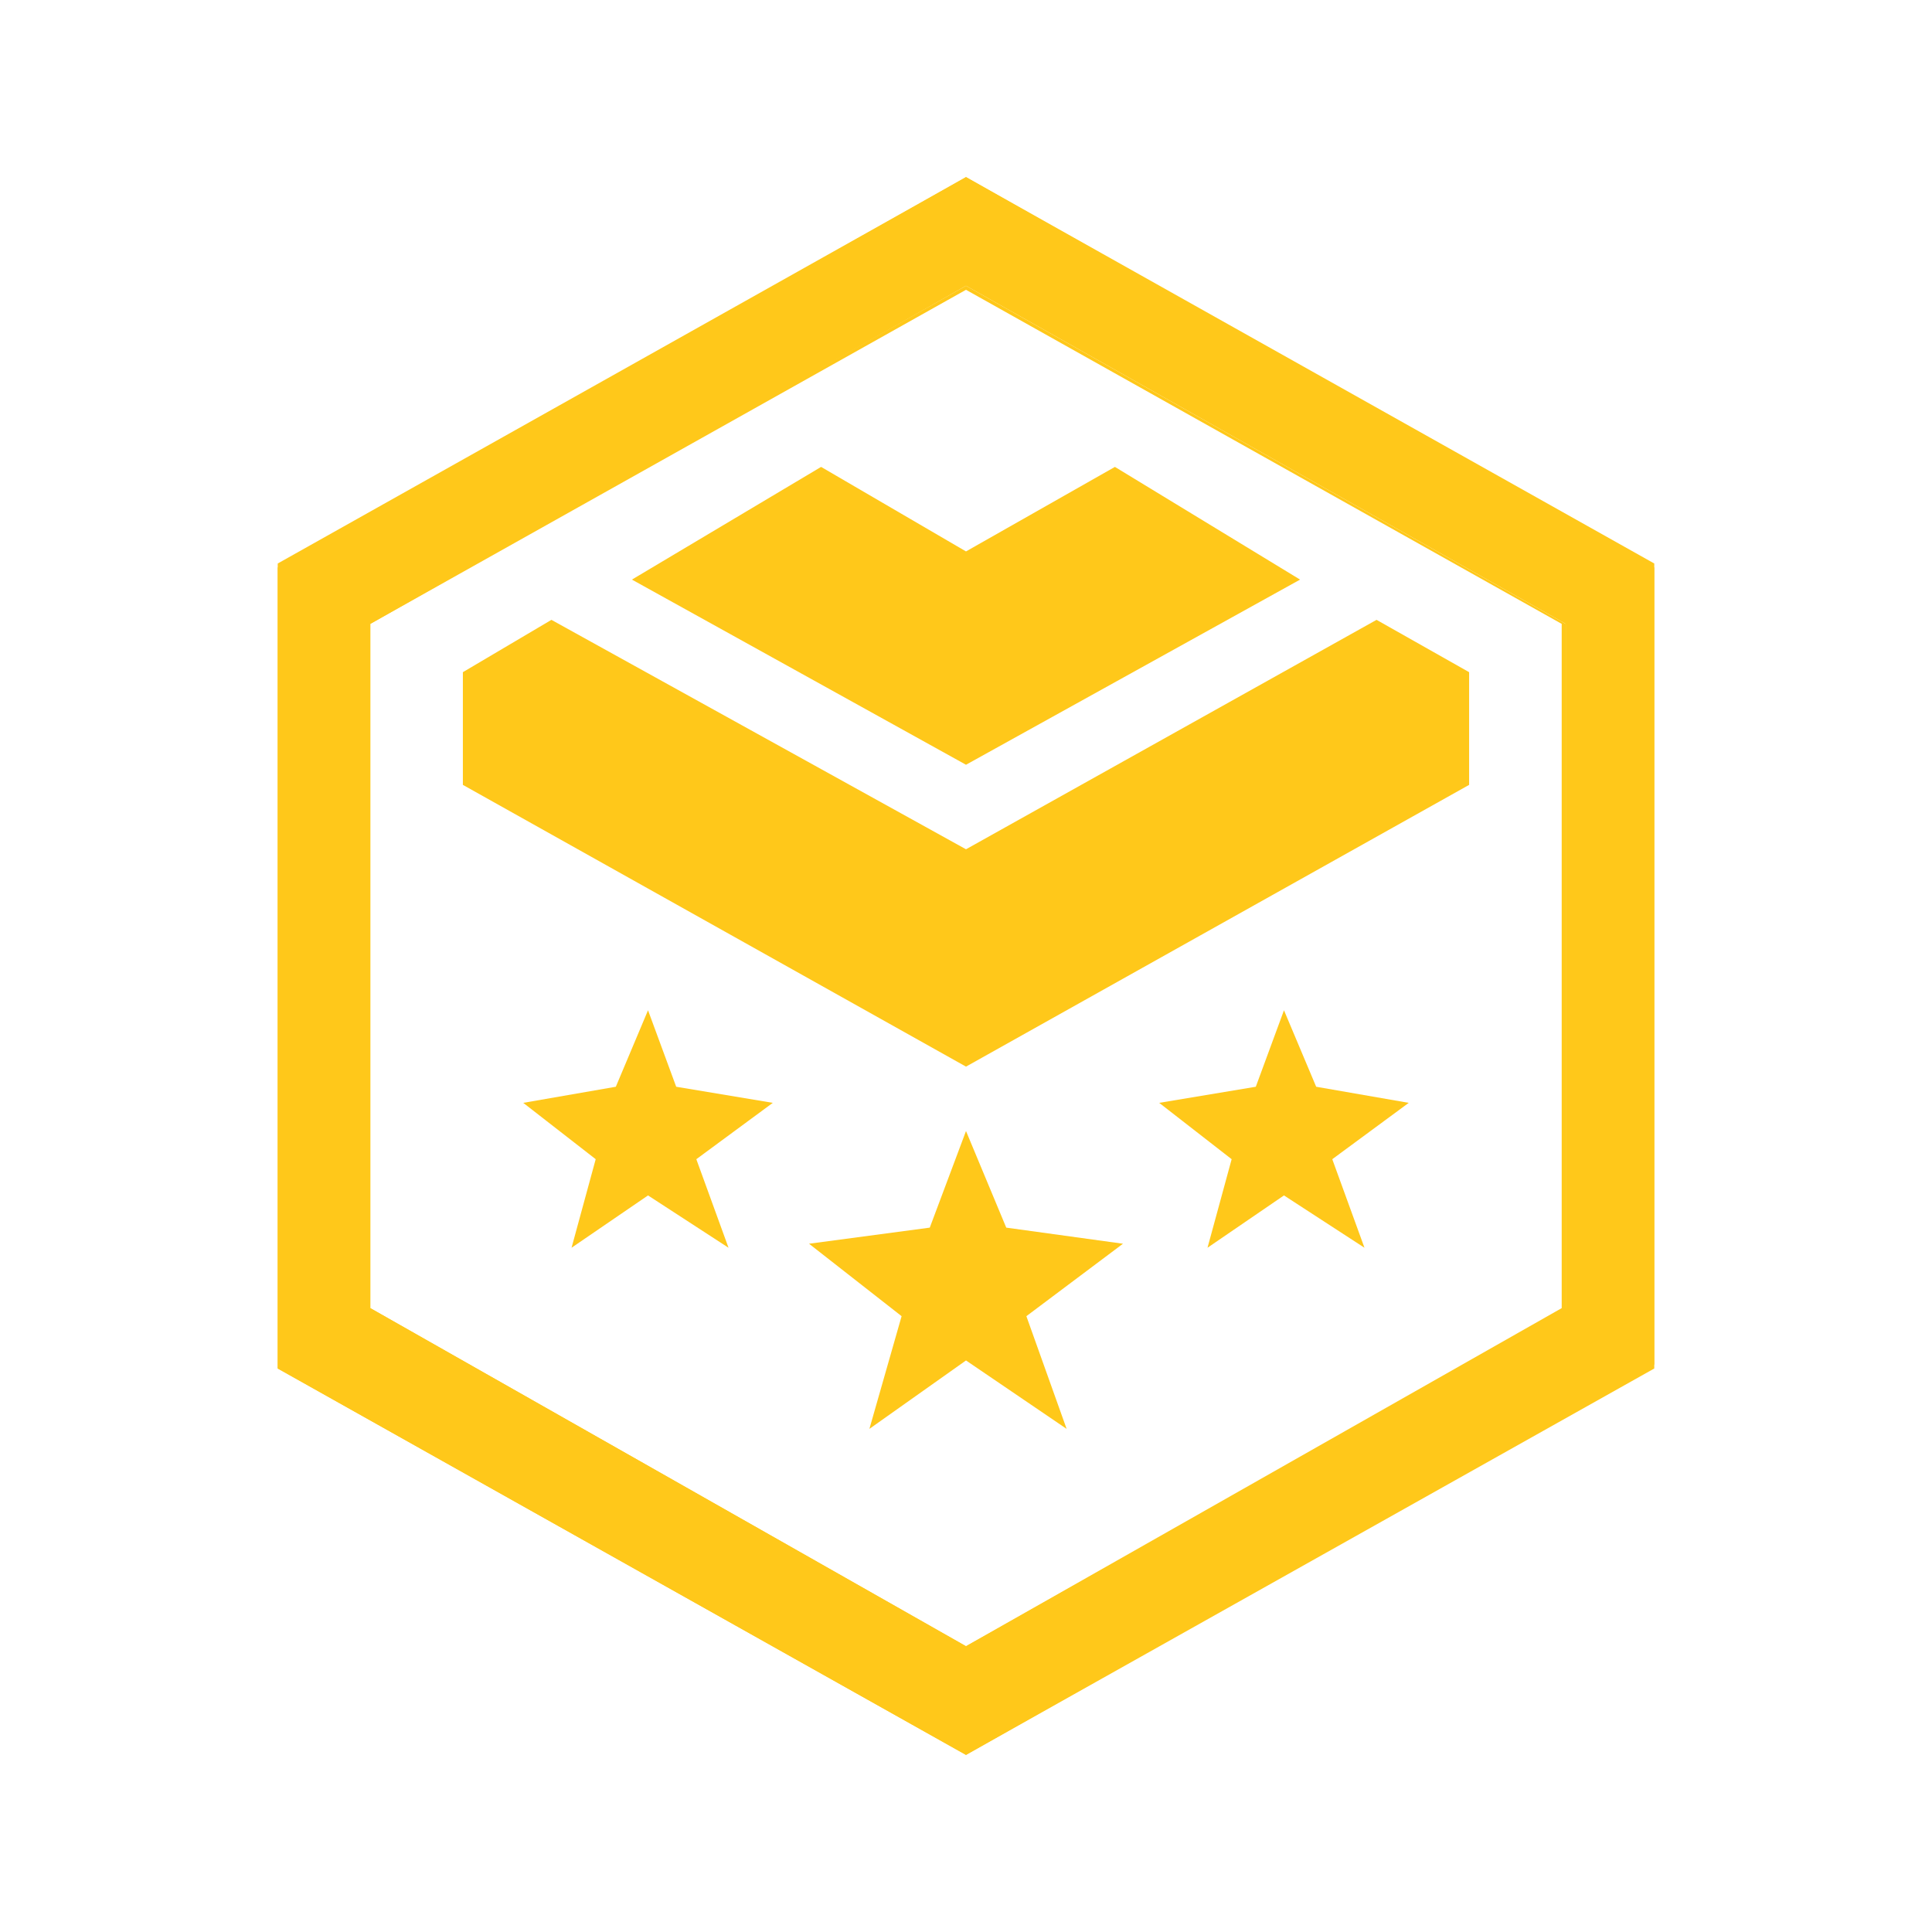 <?xml version="1.0" encoding="utf-8"?>
<!-- Generator: Adobe Illustrator 26.0.0, SVG Export Plug-In . SVG Version: 6.00 Build 0)  -->
<svg version="1.1" xmlns="http://www.w3.org/2000/svg" xmlns:xlink="http://www.w3.org/1999/xlink" x="0px" y="0px"
	 viewBox="0 0 48 48" style="enable-background:new 0 0 48 48;" xml:space="preserve">
<style type="text/css">
	.st0{fill:#FFC81A;}
</style>
<g id="Camada_1">
	<g>
		<g id="XMLID_00000002370727660623963270000009909557665847313575_">
			<g>
				<g>
					<path class="st0" d="M41.1,14.1v19.9L24,43.6L6.9,34V14.1L24,4.4L41.1,14.1z M38.9,32.5v-17L24,7.1L9.2,15.5v17L24,40.9
						L38.9,32.5z"/>
				</g>
			</g>
			<g>
				<g>
					<path class="st0" d="M24,41L24,41L9.1,32.6V15.5L24,7.1l14.9,8.4v17.1l0,0L24,41z M9.2,32.5L24,40.9l14.8-8.4v-17L24,7.2
						L9.2,15.5V32.5z"/>
				</g>
				<g>
					<path class="st0" d="M24,43.6L24,43.6L6.9,34V14l0,0L24,4.4l0,0L41.1,14v19.9L24,43.6z M7,34L24,43.5l17-9.6V14.1L24,4.5
						L7,14.1V34z"/>
				</g>
			</g>
		</g>
		<g>
			<g>
				<polygon class="st0" points="11.5,16.7 11.5,19.5 24,26.5 36.5,19.5 36.5,16.7 34.2,15.4 24,21.1 13.7,15.4 				"/>
			</g>
		</g>
		<g>
			<g>
				<polygon class="st0" points="15.7,14.4 24,19 32.3,14.4 27.7,11.6 24,13.7 20.4,11.6 				"/>
			</g>
		</g>
		<g>
			<g>
				<polygon class="st0" points="25.5,32.7 26.5,35.5 24,33.8 21.6,35.5 22.4,32.7 20.1,30.9 23.1,30.5 24,28.1 25,30.5 27.9,30.9 
									"/>
			</g>
		</g>
		<g>
			<g>
				<polygon class="st0" points="17.3,28.8 18.1,31 16.1,29.7 14.2,31 14.8,28.8 13,27.4 15.3,27 16.1,25.1 16.8,27 19.2,27.4 				
					"/>
			</g>
		</g>
		<g>
			<g>
				<polygon class="st0" points="33.1,28.8 33.9,31 31.9,29.7 30,31 30.6,28.8 28.8,27.4 31.2,27 31.9,25.1 32.7,27 35,27.4 				"/>
			</g>
		</g>
	</g>
</g>
<g id="Camada_2">
</g>
<g id="Camada_3">
</g>
</svg>
